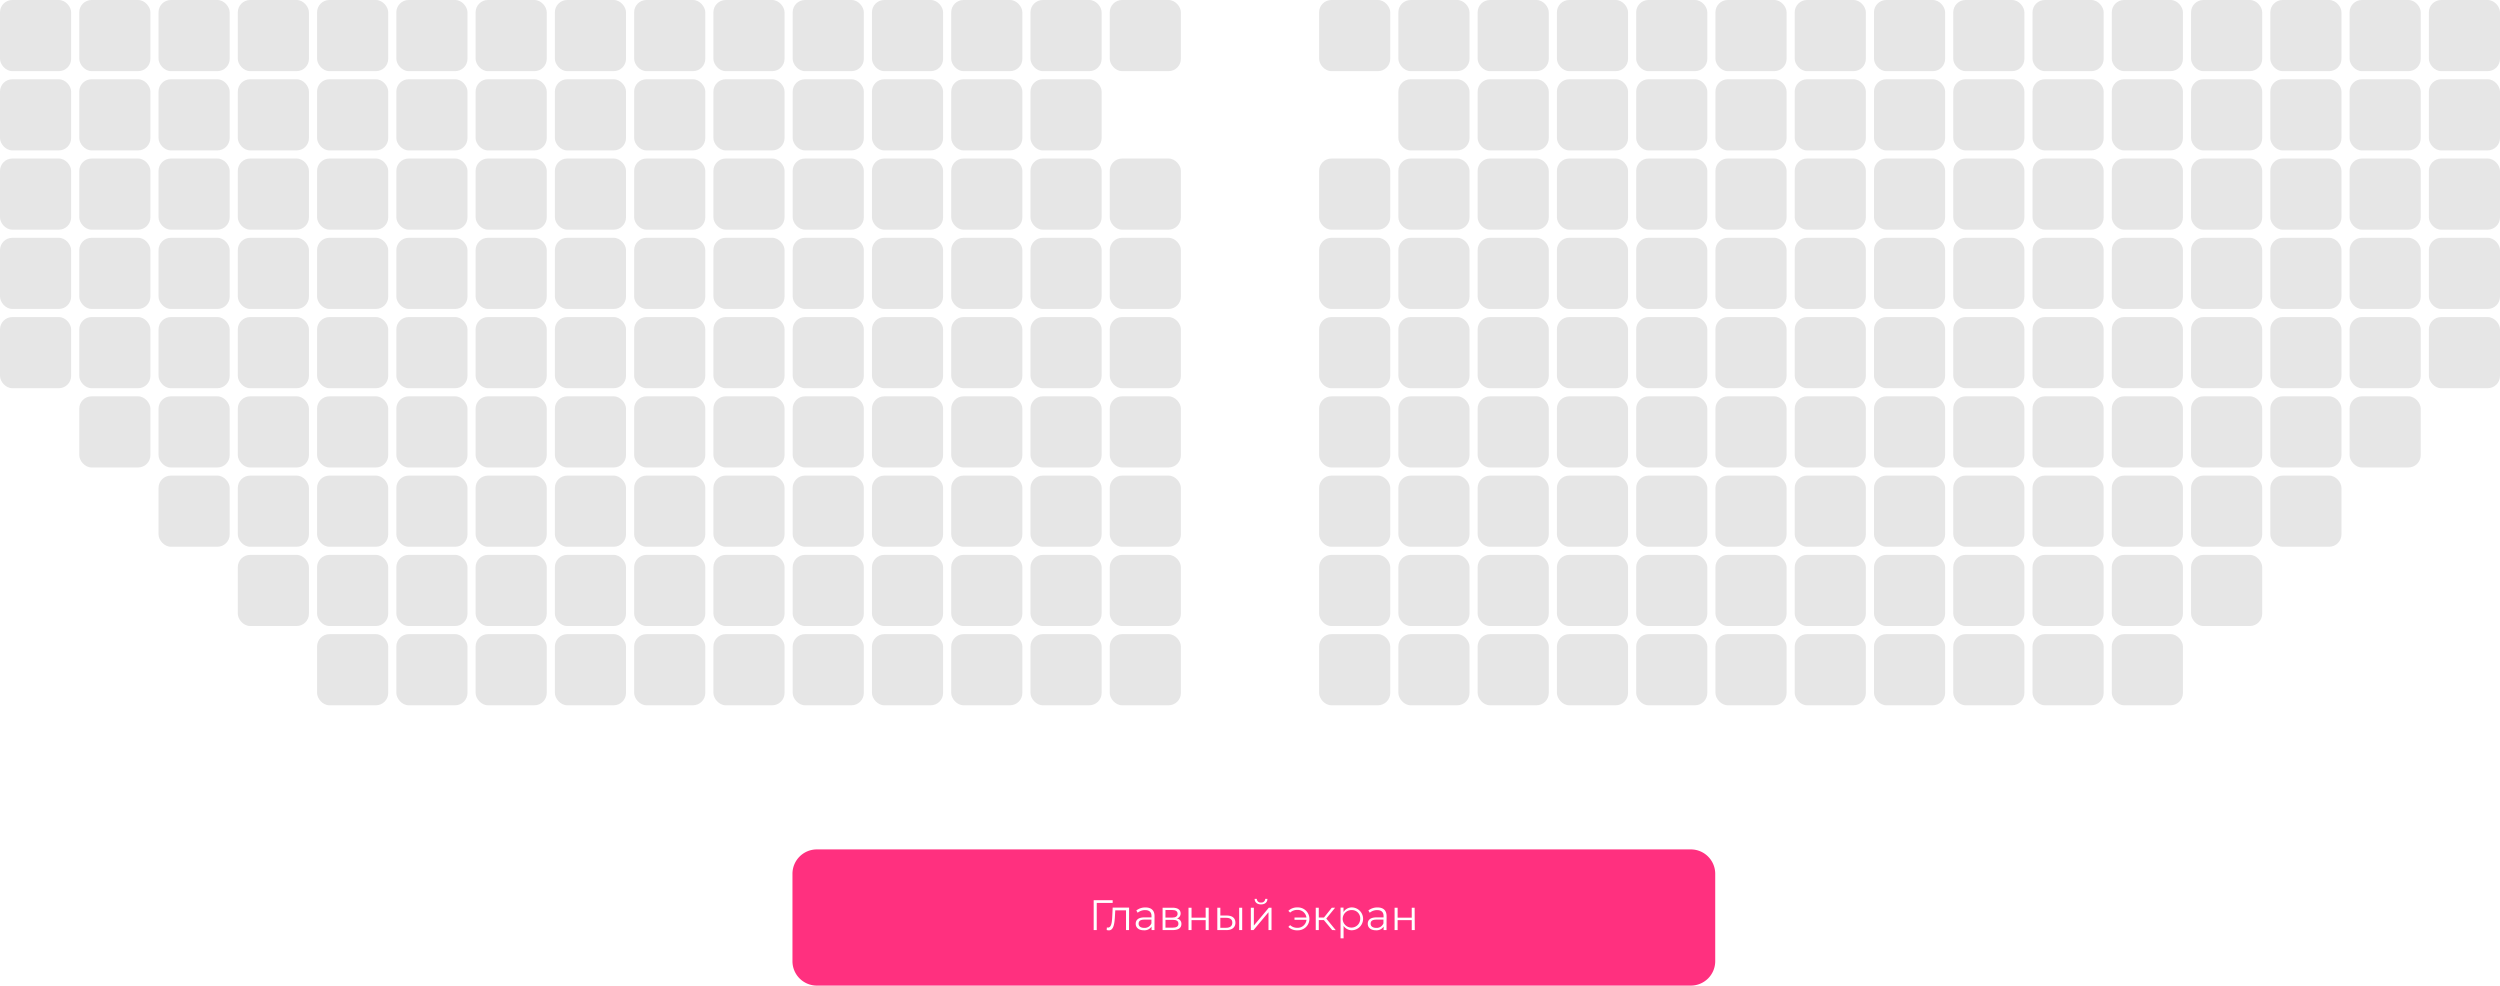 <svg id="Слой_1" data-name="Слой 1" xmlns="http://www.w3.org/2000/svg" viewBox="0 0 1230 484.91">
  <defs>
    <style>
      .cls-1 {
        fill: #e6e6e6;
      }

      .cls-2 {
        fill: #ff307f;
      }
    </style>
  </defs>
  <title>248</title>
  <rect class="cls-1" width="35" height="35" rx="6.06" ry="6.06"/>
  <rect class="cls-1" x="39" width="35" height="35" rx="6.06" ry="6.06"/>
  <rect class="cls-1" x="78" width="35" height="35" rx="6.06" ry="6.06"/>
  <rect class="cls-1" x="117" width="35" height="35" rx="6.06" ry="6.06"/>
  <rect class="cls-1" x="156" width="35" height="35" rx="6.06" ry="6.06"/>
  <rect class="cls-1" x="195" width="35" height="35" rx="6.06" ry="6.06"/>
  <rect class="cls-1" x="234" width="35" height="35" rx="6.06" ry="6.06"/>
  <rect class="cls-1" x="273" width="35" height="35" rx="6.06" ry="6.06"/>
  <rect class="cls-1" x="312" width="35" height="35" rx="6.06" ry="6.06"/>
  <rect class="cls-1" x="351" width="35" height="35" rx="6.06" ry="6.06"/>
  <rect class="cls-1" x="390" width="35" height="35" rx="6.06" ry="6.06"/>
  <rect class="cls-1" x="429" width="35" height="35" rx="6.06" ry="6.06"/>
  <rect class="cls-1" x="468" width="35" height="35" rx="6.06" ry="6.06"/>
  <rect class="cls-1" x="507" width="35" height="35" rx="6.06" ry="6.06"/>
  <rect class="cls-1" x="546" width="35" height="35" rx="6.06" ry="6.06"/>
  <rect class="cls-1" x="649" width="35" height="35" rx="6.06" ry="6.06"/>
  <rect class="cls-1" x="688" width="35" height="35" rx="6.06" ry="6.06"/>
  <rect class="cls-1" x="727" width="35" height="35" rx="6.06" ry="6.06"/>
  <rect class="cls-1" x="766" width="35" height="35" rx="6.06" ry="6.06"/>
  <rect class="cls-1" x="805" width="35" height="35" rx="6.06" ry="6.06"/>
  <rect class="cls-1" x="844" width="35" height="35" rx="6.06" ry="6.06"/>
  <rect class="cls-1" x="883" width="35" height="35" rx="6.06" ry="6.06"/>
  <rect class="cls-1" x="922" width="35" height="35" rx="6.06" ry="6.06"/>
  <rect class="cls-1" x="961" width="35" height="35" rx="6.06" ry="6.06"/>
  <rect class="cls-1" x="1000" width="35" height="35" rx="6.06" ry="6.06"/>
  <rect class="cls-1" x="1039" width="35" height="35" rx="6.06" ry="6.06"/>
  <rect class="cls-1" x="1078" width="35" height="35" rx="6.06" ry="6.06"/>
  <rect class="cls-1" x="1117" width="35" height="35" rx="6.06" ry="6.06"/>
  <rect class="cls-1" x="1156" width="35" height="35" rx="6.06" ry="6.06"/>
  <rect class="cls-1" x="1195" width="35" height="35" rx="6.06" ry="6.06"/>
  <rect class="cls-1" y="39" width="35" height="35" rx="6.06" ry="6.06"/>
  <rect class="cls-1" x="39" y="39" width="35" height="35" rx="6.06" ry="6.06"/>
  <rect class="cls-1" x="78" y="39" width="35" height="35" rx="6.06" ry="6.06"/>
  <rect class="cls-1" x="117" y="39" width="35" height="35" rx="6.06" ry="6.06"/>
  <rect class="cls-1" x="156" y="39" width="35" height="35" rx="6.06" ry="6.06"/>
  <rect class="cls-1" x="195" y="39" width="35" height="35" rx="6.06" ry="6.06"/>
  <rect class="cls-1" x="234" y="39" width="35" height="35" rx="6.06" ry="6.06"/>
  <rect class="cls-1" x="273" y="39" width="35" height="35" rx="6.06" ry="6.06"/>
  <rect class="cls-1" x="312" y="39" width="35" height="35" rx="6.06" ry="6.06"/>
  <rect class="cls-1" x="351" y="39" width="35" height="35" rx="6.06" ry="6.06"/>
  <rect class="cls-1" x="390" y="39" width="35" height="35" rx="6.06" ry="6.06"/>
  <rect class="cls-1" x="429" y="39" width="35" height="35" rx="6.06" ry="6.06"/>
  <rect class="cls-1" x="468" y="39" width="35" height="35" rx="6.06" ry="6.06"/>
  <rect class="cls-1" x="507" y="39" width="35" height="35" rx="6.06" ry="6.06"/>
  <rect class="cls-1" x="688" y="39" width="35" height="35" rx="6.06" ry="6.06"/>
  <rect class="cls-1" x="727" y="39" width="35" height="35" rx="6.06" ry="6.06"/>
  <rect class="cls-1" x="766" y="39" width="35" height="35" rx="6.06" ry="6.06"/>
  <rect class="cls-1" x="805" y="39" width="35" height="35" rx="6.06" ry="6.06"/>
  <rect class="cls-1" x="844" y="39" width="35" height="35" rx="6.06" ry="6.06"/>
  <rect class="cls-1" x="883" y="39" width="35" height="35" rx="6.06" ry="6.06"/>
  <rect class="cls-1" x="922" y="39" width="35" height="35" rx="6.06" ry="6.06"/>
  <rect class="cls-1" x="961" y="39" width="35" height="35" rx="6.06" ry="6.06"/>
  <rect class="cls-1" x="1000" y="39" width="35" height="35" rx="6.06" ry="6.06"/>
  <rect class="cls-1" x="1039" y="39" width="35" height="35" rx="6.06" ry="6.06"/>
  <rect class="cls-1" x="1078" y="39" width="35" height="35" rx="6.06" ry="6.06"/>
  <rect class="cls-1" x="1117" y="39" width="35" height="35" rx="6.06" ry="6.06"/>
  <rect class="cls-1" x="1156" y="39" width="35" height="35" rx="6.06" ry="6.06"/>
  <rect class="cls-1" x="1195" y="39" width="35" height="35" rx="6.06" ry="6.06"/>
  <rect class="cls-1" y="78" width="35" height="35" rx="6.06" ry="6.06"/>
  <rect class="cls-1" x="39" y="78" width="35" height="35" rx="6.06" ry="6.06"/>
  <rect class="cls-1" x="78" y="78" width="35" height="35" rx="6.06" ry="6.06"/>
  <rect class="cls-1" x="117" y="78" width="35" height="35" rx="6.06" ry="6.06"/>
  <rect class="cls-1" x="156" y="78" width="35" height="35" rx="6.06" ry="6.06"/>
  <rect class="cls-1" x="195" y="78" width="35" height="35" rx="6.06" ry="6.06"/>
  <rect class="cls-1" x="234" y="78" width="35" height="35" rx="6.06" ry="6.06"/>
  <rect class="cls-1" x="273" y="78" width="35" height="35" rx="6.06" ry="6.06"/>
  <rect class="cls-1" x="312" y="78" width="35" height="35" rx="6.06" ry="6.06"/>
  <rect class="cls-1" x="351" y="78" width="35" height="35" rx="6.06" ry="6.06"/>
  <rect class="cls-1" x="390" y="78" width="35" height="35" rx="6.06" ry="6.06"/>
  <rect class="cls-1" x="429" y="78" width="35" height="35" rx="6.06" ry="6.06"/>
  <rect class="cls-1" x="468" y="78" width="35" height="35" rx="6.06" ry="6.06"/>
  <rect class="cls-1" x="507" y="78" width="35" height="35" rx="6.06" ry="6.06"/>
  <rect class="cls-1" x="546" y="78" width="35" height="35" rx="6.06" ry="6.06"/>
  <rect class="cls-1" x="649" y="78" width="35" height="35" rx="6.06" ry="6.06"/>
  <rect class="cls-1" x="688" y="78" width="35" height="35" rx="6.06" ry="6.06"/>
  <rect class="cls-1" x="727" y="78" width="35" height="35" rx="6.06" ry="6.06"/>
  <rect class="cls-1" x="766" y="78" width="35" height="35" rx="6.06" ry="6.06"/>
  <rect class="cls-1" x="805" y="78" width="35" height="35" rx="6.06" ry="6.06"/>
  <rect class="cls-1" x="844" y="78" width="35" height="35" rx="6.06" ry="6.06"/>
  <rect class="cls-1" x="883" y="78" width="35" height="35" rx="6.06" ry="6.06"/>
  <rect class="cls-1" x="922" y="78" width="35" height="35" rx="6.06" ry="6.06"/>
  <rect class="cls-1" x="961" y="78" width="35" height="35" rx="6.06" ry="6.06"/>
  <rect class="cls-1" x="1000" y="78" width="35" height="35" rx="6.06" ry="6.06"/>
  <rect class="cls-1" x="1039" y="78" width="35" height="35" rx="6.06" ry="6.06"/>
  <rect class="cls-1" x="1078" y="78" width="35" height="35" rx="6.06" ry="6.06"/>
  <rect class="cls-1" x="1117" y="78" width="35" height="35" rx="6.06" ry="6.06"/>
  <rect class="cls-1" x="1156" y="78" width="35" height="35" rx="6.06" ry="6.06"/>
  <rect class="cls-1" x="1195" y="78" width="35" height="35" rx="6.06" ry="6.06"/>
  <rect class="cls-1" y="117" width="35" height="35" rx="6.06" ry="6.06"/>
  <rect class="cls-1" x="39" y="117" width="35" height="35" rx="6.06" ry="6.06"/>
  <rect class="cls-1" x="78" y="117" width="35" height="35" rx="6.06" ry="6.06"/>
  <rect class="cls-1" x="117" y="117" width="35" height="35" rx="6.06" ry="6.06"/>
  <rect class="cls-1" x="156" y="117" width="35" height="35" rx="6.06" ry="6.06"/>
  <rect class="cls-1" x="195" y="117" width="35" height="35" rx="6.06" ry="6.06"/>
  <rect class="cls-1" x="234" y="117" width="35" height="35" rx="6.06" ry="6.06"/>
  <rect class="cls-1" x="273" y="117" width="35" height="35" rx="6.06" ry="6.06"/>
  <rect class="cls-1" x="312" y="117" width="35" height="35" rx="6.06" ry="6.06"/>
  <rect class="cls-1" x="351" y="117" width="35" height="35" rx="6.06" ry="6.06"/>
  <rect class="cls-1" x="390" y="117" width="35" height="35" rx="6.06" ry="6.06"/>
  <rect class="cls-1" x="429" y="117" width="35" height="35" rx="6.06" ry="6.06"/>
  <rect class="cls-1" x="468" y="117" width="35" height="35" rx="6.06" ry="6.06"/>
  <rect class="cls-1" x="507" y="117" width="35" height="35" rx="6.06" ry="6.06"/>
  <rect class="cls-1" x="546" y="117" width="35" height="35" rx="6.06" ry="6.06"/>
  <rect class="cls-1" x="649" y="117" width="35" height="35" rx="6.06" ry="6.06"/>
  <rect class="cls-1" x="688" y="117" width="35" height="35" rx="6.06" ry="6.06"/>
  <rect class="cls-1" x="727" y="117" width="35" height="35" rx="6.06" ry="6.06"/>
  <rect class="cls-1" x="766" y="117" width="35" height="35" rx="6.06" ry="6.06"/>
  <rect class="cls-1" x="805" y="117" width="35" height="35" rx="6.06" ry="6.06"/>
  <rect class="cls-1" x="844" y="117" width="35" height="35" rx="6.06" ry="6.06"/>
  <rect class="cls-1" x="883" y="117" width="35" height="35" rx="6.06" ry="6.06"/>
  <rect class="cls-1" x="922" y="117" width="35" height="35" rx="6.06" ry="6.06"/>
  <rect class="cls-1" x="961" y="117" width="35" height="35" rx="6.06" ry="6.06"/>
  <rect class="cls-1" x="1000" y="117" width="35" height="35" rx="6.06" ry="6.06"/>
  <rect class="cls-1" x="1039" y="117" width="35" height="35" rx="6.06" ry="6.06"/>
  <rect class="cls-1" x="1078" y="117" width="35" height="35" rx="6.06" ry="6.06"/>
  <rect class="cls-1" x="1117" y="117" width="35" height="35" rx="6.06" ry="6.06"/>
  <rect class="cls-1" x="1156" y="117" width="35" height="35" rx="6.06" ry="6.06"/>
  <rect class="cls-1" x="1195" y="117" width="35" height="35" rx="6.06" ry="6.06"/>
  <rect class="cls-1" y="156" width="35" height="35" rx="6.06" ry="6.06"/>
  <rect class="cls-1" x="39" y="156" width="35" height="35" rx="6.06" ry="6.06"/>
  <rect class="cls-1" x="78" y="156" width="35" height="35" rx="6.06" ry="6.06"/>
  <rect class="cls-1" x="117" y="156" width="35" height="35" rx="6.06" ry="6.06"/>
  <rect class="cls-1" x="156" y="156" width="35" height="35" rx="6.06" ry="6.06"/>
  <rect class="cls-1" x="195" y="156" width="35" height="35" rx="6.06" ry="6.06"/>
  <rect class="cls-1" x="234" y="156" width="35" height="35" rx="6.06" ry="6.06"/>
  <rect class="cls-1" x="273" y="156" width="35" height="35" rx="6.06" ry="6.06"/>
  <rect class="cls-1" x="312" y="156" width="35" height="35" rx="6.06" ry="6.06"/>
  <rect class="cls-1" x="351" y="156" width="35" height="35" rx="6.06" ry="6.06"/>
  <rect class="cls-1" x="390" y="156" width="35" height="35" rx="6.06" ry="6.06"/>
  <rect class="cls-1" x="429" y="156" width="35" height="35" rx="6.06" ry="6.06"/>
  <rect class="cls-1" x="468" y="156" width="35" height="35" rx="6.06" ry="6.06"/>
  <rect class="cls-1" x="507" y="156" width="35" height="35" rx="6.06" ry="6.06"/>
  <rect class="cls-1" x="546" y="156" width="35" height="35" rx="6.06" ry="6.06"/>
  <rect class="cls-1" x="649" y="156" width="35" height="35" rx="6.06" ry="6.06"/>
  <rect class="cls-1" x="688" y="156" width="35" height="35" rx="6.06" ry="6.06"/>
  <rect class="cls-1" x="727" y="156" width="35" height="35" rx="6.06" ry="6.06"/>
  <rect class="cls-1" x="766" y="156" width="35" height="35" rx="6.06" ry="6.06"/>
  <rect class="cls-1" x="805" y="156" width="35" height="35" rx="6.06" ry="6.06"/>
  <rect class="cls-1" x="844" y="156" width="35" height="35" rx="6.06" ry="6.06"/>
  <rect class="cls-1" x="883" y="156" width="35" height="35" rx="6.06" ry="6.06"/>
  <rect class="cls-1" x="922" y="156" width="35" height="35" rx="6.06" ry="6.06"/>
  <rect class="cls-1" x="961" y="156" width="35" height="35" rx="6.06" ry="6.06"/>
  <rect class="cls-1" x="1000" y="156" width="35" height="35" rx="6.06" ry="6.06"/>
  <rect class="cls-1" x="1039" y="156" width="35" height="35" rx="6.06" ry="6.06"/>
  <rect class="cls-1" x="1078" y="156" width="35" height="35" rx="6.06" ry="6.06"/>
  <rect class="cls-1" x="1117" y="156" width="35" height="35" rx="6.06" ry="6.06"/>
  <rect class="cls-1" x="1156" y="156" width="35" height="35" rx="6.06" ry="6.06"/>
  <rect class="cls-1" x="1195" y="156" width="35" height="35" rx="6.06" ry="6.06"/>
  <rect class="cls-1" x="39" y="195" width="35" height="35" rx="6.06" ry="6.06"/>
  <rect class="cls-1" x="78" y="195" width="35" height="35" rx="6.06" ry="6.06"/>
  <rect class="cls-1" x="117" y="195" width="35" height="35" rx="6.06" ry="6.06"/>
  <rect class="cls-1" x="156" y="195" width="35" height="35" rx="6.06" ry="6.06"/>
  <rect class="cls-1" x="195" y="195" width="35" height="35" rx="6.06" ry="6.06"/>
  <rect class="cls-1" x="234" y="195" width="35" height="35" rx="6.06" ry="6.06"/>
  <rect class="cls-1" x="273" y="195" width="35" height="35" rx="6.06" ry="6.06"/>
  <rect class="cls-1" x="312" y="195" width="35" height="35" rx="6.06" ry="6.06"/>
  <rect class="cls-1" x="351" y="195" width="35" height="35" rx="6.06" ry="6.06"/>
  <rect class="cls-1" x="390" y="195" width="35" height="35" rx="6.06" ry="6.06"/>
  <rect class="cls-1" x="429" y="195" width="35" height="35" rx="6.06" ry="6.06"/>
  <rect class="cls-1" x="468" y="195" width="35" height="35" rx="6.06" ry="6.06"/>
  <rect class="cls-1" x="507" y="195" width="35" height="35" rx="6.06" ry="6.06"/>
  <rect class="cls-1" x="546" y="195" width="35" height="35" rx="6.06" ry="6.06"/>
  <rect class="cls-1" x="649" y="195" width="35" height="35" rx="6.06" ry="6.06"/>
  <rect class="cls-1" x="688" y="195" width="35" height="35" rx="6.06" ry="6.06"/>
  <rect class="cls-1" x="727" y="195" width="35" height="35" rx="6.06" ry="6.06"/>
  <rect class="cls-1" x="766" y="195" width="35" height="35" rx="6.06" ry="6.06"/>
  <rect class="cls-1" x="805" y="195" width="35" height="35" rx="6.06" ry="6.06"/>
  <rect class="cls-1" x="844" y="195" width="35" height="35" rx="6.06" ry="6.06"/>
  <rect class="cls-1" x="883" y="195" width="35" height="35" rx="6.06" ry="6.06"/>
  <rect class="cls-1" x="922" y="195" width="35" height="35" rx="6.06" ry="6.06"/>
  <rect class="cls-1" x="961" y="195" width="35" height="35" rx="6.06" ry="6.06"/>
  <rect class="cls-1" x="1000" y="195" width="35" height="35" rx="6.06" ry="6.06"/>
  <rect class="cls-1" x="1039" y="195" width="35" height="35" rx="6.06" ry="6.06"/>
  <rect class="cls-1" x="1078" y="195" width="35" height="35" rx="6.06" ry="6.06"/>
  <rect class="cls-1" x="1117" y="195" width="35" height="35" rx="6.06" ry="6.06"/>
  <rect class="cls-1" x="1156" y="195" width="35" height="35" rx="6.06" ry="6.06"/>
  <rect class="cls-1" x="78" y="234" width="35" height="35" rx="6.06" ry="6.06"/>
  <rect class="cls-1" x="117" y="234" width="35" height="35" rx="6.06" ry="6.06"/>
  <rect class="cls-1" x="156" y="234" width="35" height="35" rx="6.06" ry="6.06"/>
  <rect class="cls-1" x="195" y="234" width="35" height="35" rx="6.06" ry="6.06"/>
  <rect class="cls-1" x="234" y="234" width="35" height="35" rx="6.06" ry="6.06"/>
  <rect class="cls-1" x="273" y="234" width="35" height="35" rx="6.06" ry="6.06"/>
  <rect class="cls-1" x="312" y="234" width="35" height="35" rx="6.06" ry="6.06"/>
  <rect class="cls-1" x="351" y="234" width="35" height="35" rx="6.06" ry="6.06"/>
  <rect class="cls-1" x="390" y="234" width="35" height="35" rx="6.06" ry="6.06"/>
  <rect class="cls-1" x="429" y="234" width="35" height="35" rx="6.06" ry="6.06"/>
  <rect class="cls-1" x="468" y="234" width="35" height="35" rx="6.06" ry="6.06"/>
  <rect class="cls-1" x="507" y="234" width="35" height="35" rx="6.06" ry="6.06"/>
  <rect class="cls-1" x="546" y="234" width="35" height="35" rx="6.06" ry="6.06"/>
  <rect class="cls-1" x="649" y="234" width="35" height="35" rx="6.06" ry="6.06"/>
  <rect class="cls-1" x="688" y="234" width="35" height="35" rx="6.06" ry="6.06"/>
  <rect class="cls-1" x="727" y="234" width="35" height="35" rx="6.06" ry="6.06"/>
  <rect class="cls-1" x="766" y="234" width="35" height="35" rx="6.06" ry="6.06"/>
  <rect class="cls-1" x="805" y="234" width="35" height="35" rx="6.06" ry="6.06"/>
  <rect class="cls-1" x="844" y="234" width="35" height="35" rx="6.06" ry="6.06"/>
  <rect class="cls-1" x="883" y="234" width="35" height="35" rx="6.06" ry="6.06"/>
  <rect class="cls-1" x="922" y="234" width="35" height="35" rx="6.06" ry="6.06"/>
  <rect class="cls-1" x="961" y="234" width="35" height="35" rx="6.06" ry="6.06"/>
  <rect class="cls-1" x="1000" y="234" width="35" height="35" rx="6.06" ry="6.06"/>
  <rect class="cls-1" x="1039" y="234" width="35" height="35" rx="6.06" ry="6.06"/>
  <rect class="cls-1" x="1078" y="234" width="35" height="35" rx="6.06" ry="6.06"/>
  <rect class="cls-1" x="1117" y="234" width="35" height="35" rx="6.06" ry="6.06"/>
  <rect class="cls-1" x="117" y="273" width="35" height="35" rx="6.06" ry="6.06"/>
  <rect class="cls-1" x="156" y="273" width="35" height="35" rx="6.06" ry="6.06"/>
  <rect class="cls-1" x="195" y="273" width="35" height="35" rx="6.06" ry="6.06"/>
  <rect class="cls-1" x="234" y="273" width="35" height="35" rx="6.06" ry="6.06"/>
  <rect class="cls-1" x="273" y="273" width="35" height="35" rx="6.06" ry="6.06"/>
  <rect class="cls-1" x="312" y="273" width="35" height="35" rx="6.06" ry="6.06"/>
  <rect class="cls-1" x="351" y="273" width="35" height="35" rx="6.06" ry="6.06"/>
  <rect class="cls-1" x="390" y="273" width="35" height="35" rx="6.06" ry="6.06"/>
  <rect class="cls-1" x="429" y="273" width="35" height="35" rx="6.06" ry="6.06"/>
  <rect class="cls-1" x="468" y="273" width="35" height="35" rx="6.06" ry="6.06"/>
  <rect class="cls-1" x="507" y="273" width="35" height="35" rx="6.06" ry="6.06"/>
  <rect class="cls-1" x="546" y="273" width="35" height="35" rx="6.06" ry="6.06"/>
  <rect class="cls-1" x="649" y="273" width="35" height="35" rx="6.06" ry="6.06"/>
  <rect class="cls-1" x="688" y="273" width="35" height="35" rx="6.06" ry="6.06"/>
  <rect class="cls-1" x="727" y="273" width="35" height="35" rx="6.06" ry="6.06"/>
  <rect class="cls-1" x="766" y="273" width="35" height="35" rx="6.06" ry="6.06"/>
  <rect class="cls-1" x="805" y="273" width="35" height="35" rx="6.06" ry="6.06"/>
  <rect class="cls-1" x="844" y="273" width="35" height="35" rx="6.06" ry="6.06"/>
  <rect class="cls-1" x="883" y="273" width="35" height="35" rx="6.06" ry="6.06"/>
  <rect class="cls-1" x="922" y="273" width="35" height="35" rx="6.06" ry="6.06"/>
  <rect class="cls-1" x="961" y="273" width="35" height="35" rx="6.06" ry="6.06"/>
  <rect class="cls-1" x="1000" y="273" width="35" height="35" rx="6.06" ry="6.06"/>
  <rect class="cls-1" x="1039" y="273" width="35" height="35" rx="6.06" ry="6.06"/>
  <rect class="cls-1" x="1078" y="273" width="35" height="35" rx="6.06" ry="6.06"/>
  <rect class="cls-1" x="156" y="312" width="35" height="35" rx="6.06" ry="6.06"/>
  <rect class="cls-1" x="195" y="312" width="35" height="35" rx="6.06" ry="6.06"/>
  <rect class="cls-1" x="234" y="312" width="35" height="35" rx="6.06" ry="6.06"/>
  <rect class="cls-1" x="273" y="312" width="35" height="35" rx="6.06" ry="6.06"/>
  <rect class="cls-1" x="312" y="312" width="35" height="35" rx="6.06" ry="6.06"/>
  <rect class="cls-1" x="351" y="312" width="35" height="35" rx="6.06" ry="6.06"/>
  <rect class="cls-1" x="390" y="312" width="35" height="35" rx="6.06" ry="6.06"/>
  <rect class="cls-1" x="429" y="312" width="35" height="35" rx="6.06" ry="6.06"/>
  <rect class="cls-1" x="468" y="312" width="35" height="35" rx="6.06" ry="6.06"/>
  <rect class="cls-1" x="546" y="312" width="35" height="35" rx="6.06" ry="6.06"/>
  <rect class="cls-1" x="507" y="312" width="35" height="35" rx="6.06" ry="6.06"/>
  <rect class="cls-1" x="649" y="312" width="35" height="35" rx="6.06" ry="6.06"/>
  <rect class="cls-1" x="688" y="312" width="35" height="35" rx="6.06" ry="6.06"/>
  <rect class="cls-1" x="727" y="312" width="35" height="35" rx="6.06" ry="6.06"/>
  <rect class="cls-1" x="766" y="312" width="35" height="35" rx="6.06" ry="6.06"/>
  <rect class="cls-1" x="805" y="312" width="35" height="35" rx="6.06" ry="6.06"/>
  <rect class="cls-1" x="844" y="312" width="35" height="35" rx="6.06" ry="6.06"/>
  <rect class="cls-1" x="883" y="312" width="35" height="35" rx="6.06" ry="6.06"/>
  <rect class="cls-1" x="922" y="312" width="35" height="35" rx="6.06" ry="6.06"/>
  <rect class="cls-1" x="961" y="312" width="35" height="35" rx="6.06" ry="6.06"/>
  <rect class="cls-1" x="1000" y="312" width="35" height="35" rx="6.06" ry="6.06"/>
  <rect class="cls-1" x="1039" y="312" width="35" height="35" rx="6.06" ry="6.06"/>
  <g>
    <path class="cls-2" d="M844.89,434.91h-430a12,12,0,0,0-12,12v43a12,12,0,0,0,12,12h430a12,12,0,0,0,12-12v-43A12,12,0,0,0,844.89,434.91ZM631.35,459.24a1.85,1.85,0,0,0,2.06,1.81,1.88,1.88,0,0,0,2.08-1.81h1.07c0,1.76-1.28,2.73-3.15,2.73s-3.09-1-3.13-2.73Zm-80.26,15.35v-14.7h9.34v1.34H552.6l0,13.35Zm17.39,0H567v-9.72h-5.29l-.15,2.73c-.19,3.86-.67,7.14-3,7.14a4.17,4.17,0,0,1-1.07-.17l.1-1.28a2.7,2.7,0,0,0,.52.08c1.83,0,2-3,2.14-5.88l.19-3.95h8.08Zm12.52,0h-1.43v-1.72a4.15,4.15,0,0,1-3.8,1.83c-2.5,0-4-1.3-4-3.21,0-1.7,1.09-3.13,4.26-3.13h3.51v-.67c0-1.89-1.07-2.92-3.13-2.92a5.63,5.63,0,0,0-3.67,1.3l-.67-1.11a7,7,0,0,1,4.49-1.49c2.86,0,4.47,1.43,4.47,4.28Zm9,0h-5v-11h4.87c2.5,0,4,1,4,2.83a2.56,2.56,0,0,1-1.87,2.5,2.55,2.55,0,0,1,2.25,2.71C594.24,473.5,592.85,474.59,590,474.59Zm17.68,0h-1.49v-4.87h-6.95v4.87h-1.49v-11h1.49v4.89h6.95v-4.89h1.49Zm8.61,0-4.37,0v-11h1.49v3.86l3.15,0c2.77,0,4.26,1.26,4.26,3.53S619.19,474.65,616.27,474.61Zm7.87,0h-1.49v-11h1.49Zm14.43,0h-1.49v-8.78l-7.35,8.78h-1.34v-11h1.49v8.78l7.37-8.78h1.32Zm12.77.13a6.1,6.1,0,0,1-4.49-1.68l.88-.88a5,5,0,0,0,3.55,1.32,4.36,4.36,0,0,0,4.49-3.93h-5.9v-1.13h5.88a4.32,4.32,0,0,0-4.47-3.74,5,5,0,0,0-3.55,1.32l-.88-.86a6.1,6.1,0,0,1,4.49-1.68,5.63,5.63,0,1,1,0,11.25Zm17.07-.13-4.07-4.91h-2.52v4.91h-1.49v-11h1.49v4.85h2.54l3.88-4.85h1.62l-4.35,5.35,4.66,5.69Zm9.81.1a4.82,4.82,0,0,1-4.2-2.18v6.15h-1.49V463.54H674v2.18a4.81,4.81,0,0,1,4.26-2.27,5.62,5.62,0,0,1,0,11.23Zm16.93-.1h-1.43v-1.72a4.15,4.15,0,0,1-3.8,1.83c-2.5,0-4-1.3-4-3.21,0-1.7,1.09-3.13,4.26-3.13h3.51v-.67c0-1.89-1.07-2.92-3.13-2.92a5.63,5.63,0,0,0-3.67,1.3l-.67-1.11a7,7,0,0,1,4.49-1.49c2.86,0,4.47,1.43,4.47,4.28Zm13.9,0h-1.49v-4.87h-6.95v4.87h-1.49v-11h1.49v4.89h6.95v-4.89H709Z" transform="translate(-13 -17)"/>
    <path class="cls-2" d="M678.11,464.76a4.31,4.31,0,1,0,4.12,4.3A4.06,4.06,0,0,0,678.11,464.76Z" transform="translate(-13 -17)"/>
    <path class="cls-2" d="M573.2,471.44c0,1.28,1,2.08,2.79,2.08a3.53,3.53,0,0,0,3.51-2.25v-1.81H576C573.89,469.46,573.2,470.3,573.2,471.44Z" transform="translate(-13 -17)"/>
    <path class="cls-2" d="M592.37,466.57c0-1.24-.94-1.85-2.65-1.85h-3.32v3.74h3.32C591.43,468.46,592.37,467.81,592.37,466.57Z" transform="translate(-13 -17)"/>
    <path class="cls-2" d="M687.35,471.44c0,1.28,1,2.08,2.79,2.08a3.53,3.53,0,0,0,3.51-2.25v-1.81h-3.46C688,469.46,687.35,470.3,687.35,471.44Z" transform="translate(-13 -17)"/>
    <path class="cls-2" d="M616.19,468.56l-2.79,0v4.91l2.79,0c2,0,3.11-.84,3.11-2.5S618.24,468.58,616.19,468.56Z" transform="translate(-13 -17)"/>
    <path class="cls-2" d="M590.06,469.57h-3.65v3.84h3.51c1.87,0,2.86-.59,2.86-1.91S591.93,469.57,590.06,469.57Z" transform="translate(-13 -17)"/>
  </g>
</svg>
